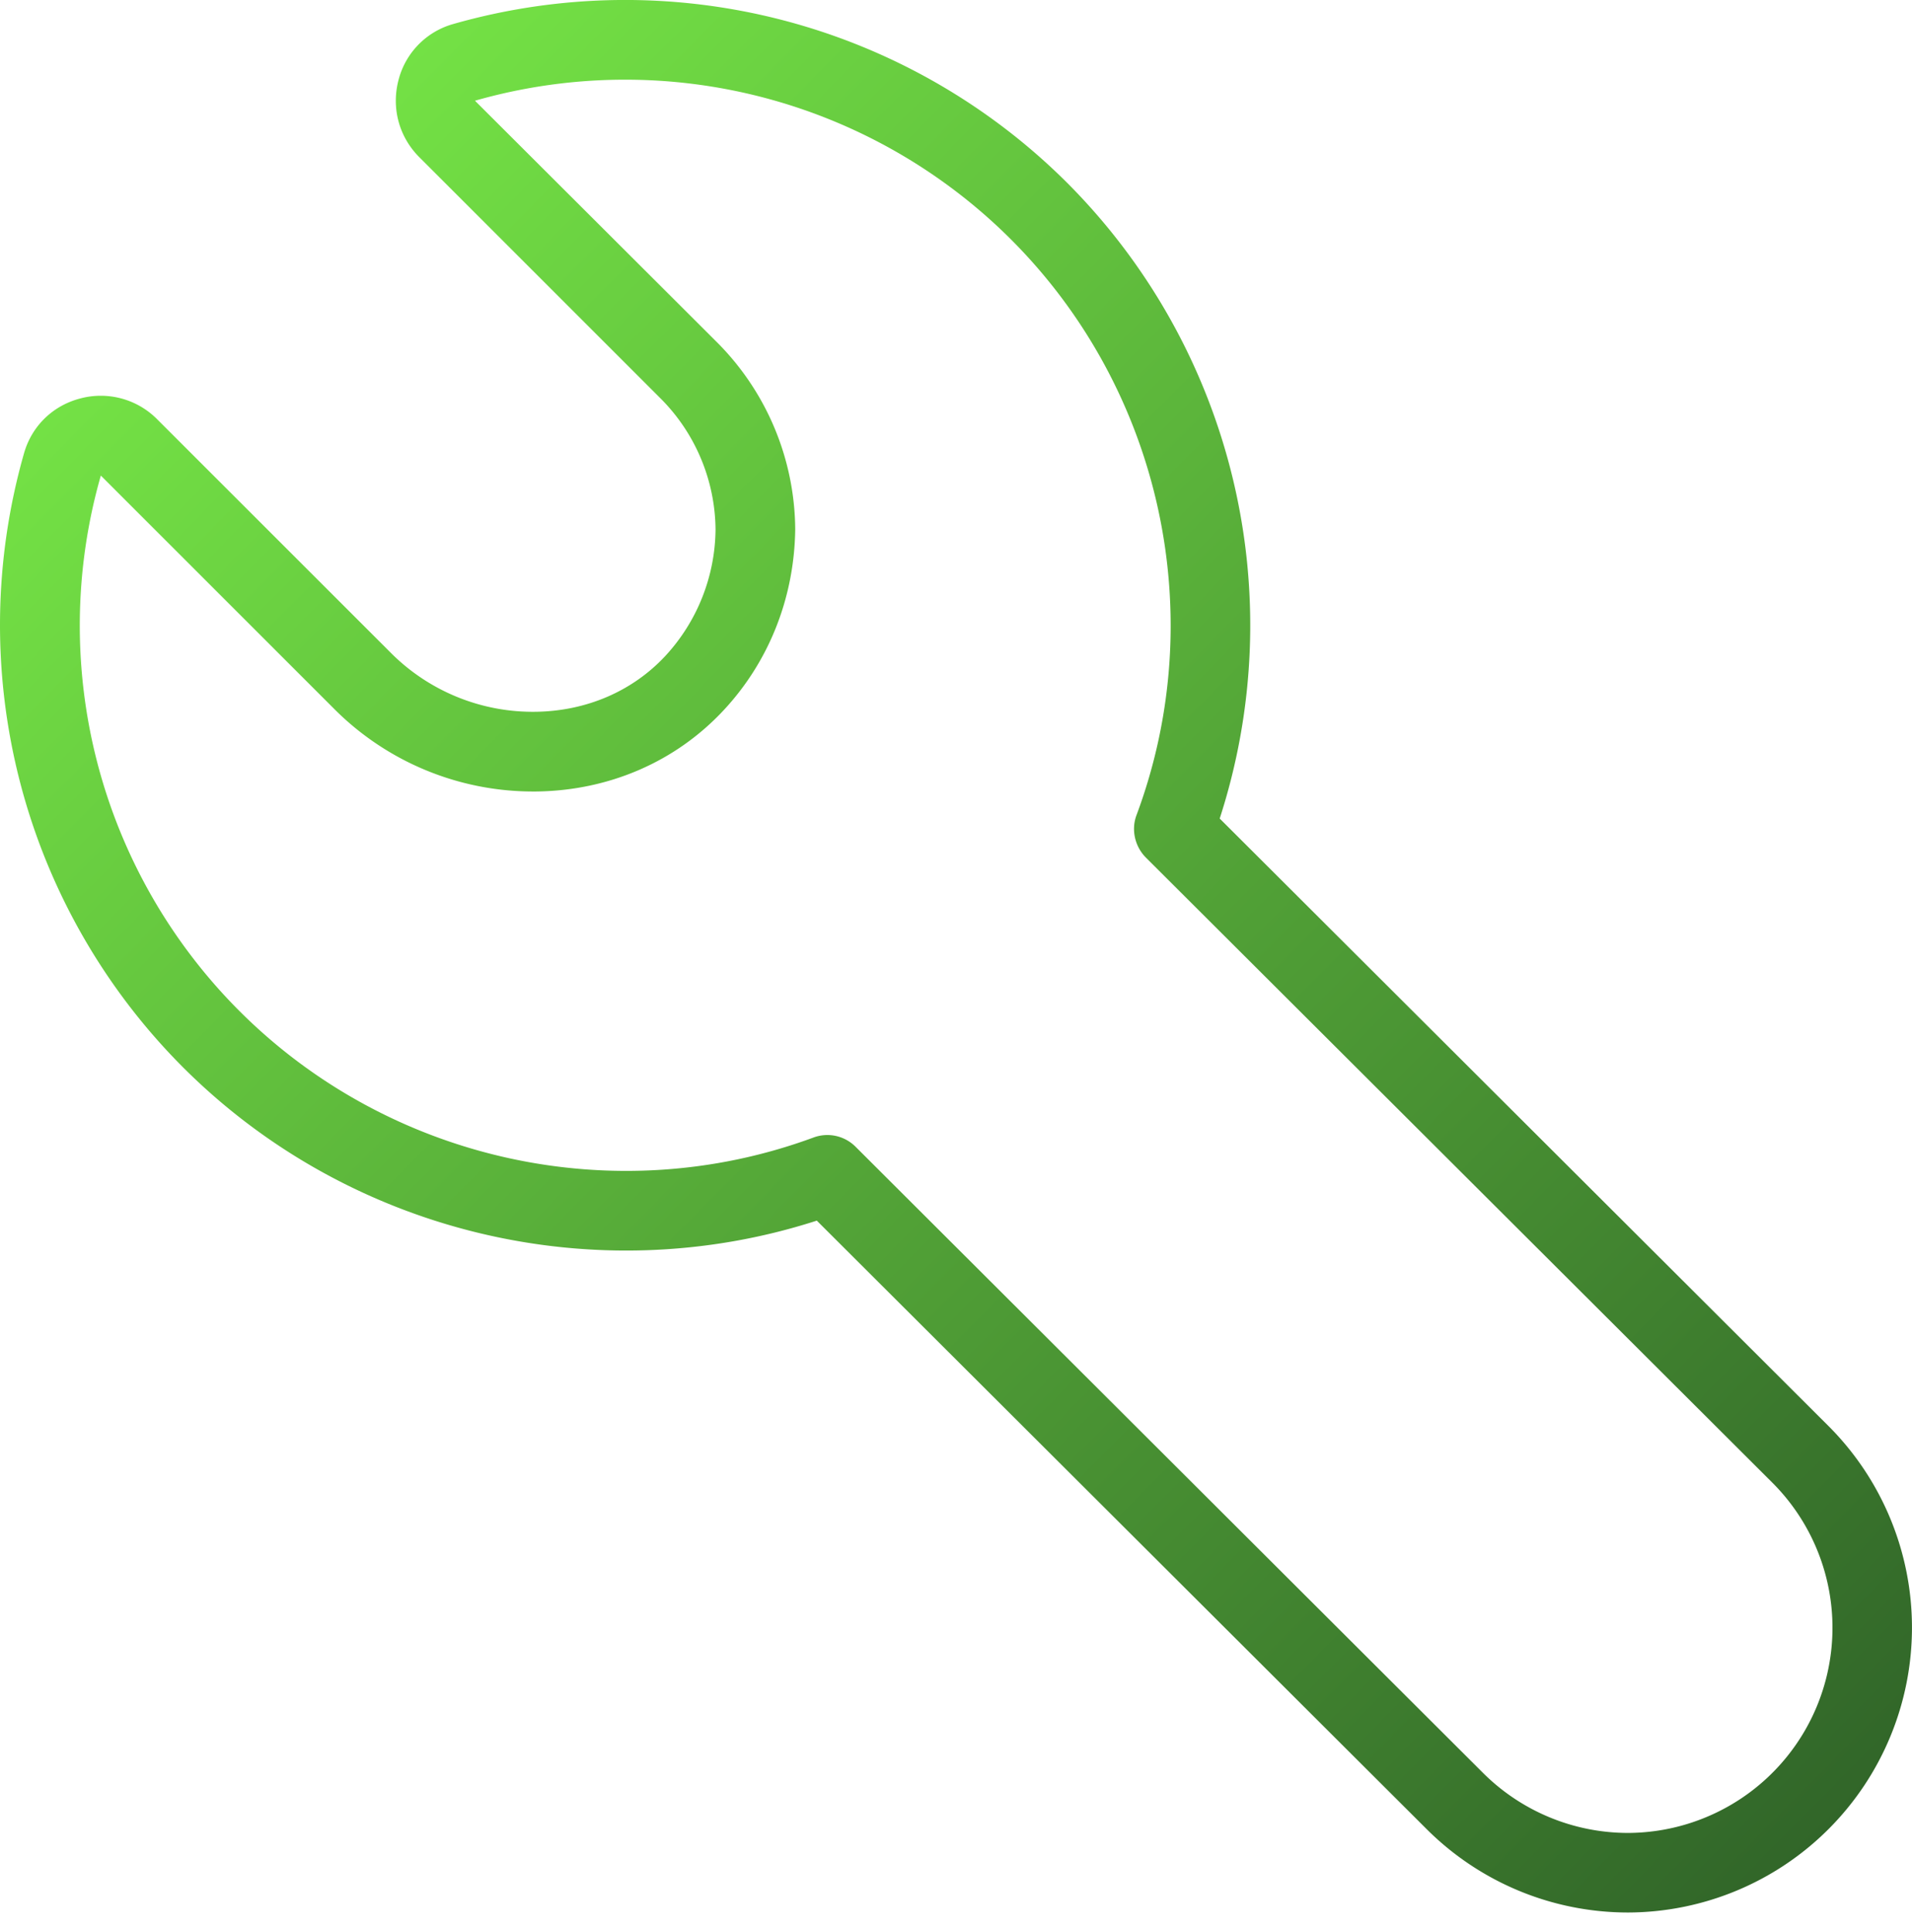 <svg xmlns="http://www.w3.org/2000/svg" width="98" height="99" fill="none" xmlns:v="https://vecta.io/nano"><path d="M4.122 20.42c-1.409.363-2.487 1.409-2.887 2.799a32.08 32.08 0 0 0-.212 16.851 32.08 32.08 0 0 0 8.359 14.633c8.508 8.506 21.125 11.522 32.483 7.857l31.244 31.172c1.355 1.358 2.965 2.435 4.736 3.171s3.671 1.115 5.589 1.117a14.59 14.59 0 0 0 10.301-4.288 14.61 14.61 0 0 0 0-20.63l-31.219-31.15a32.1 32.1 0 0 0 .681-17.385c-1.378-5.747-4.315-11.002-8.489-15.186a32.08 32.08 0 0 0-31.487-8.147c-.679.192-1.295.56-1.786 1.066s-.841 1.133-1.013 1.817c-.367 1.425.031 2.897 1.066 3.935L33.867 20.43c1.774 1.778 2.781 4.18 2.808 6.691a9.67 9.67 0 0 1-2.589 6.515c-1.678 1.793-4.022 2.801-6.601 2.844-1.372.023-2.734-.228-4.007-.74s-2.431-1.273-3.404-2.239L8.053 21.486A4.07 4.07 0 0 0 4.12 20.42h.002zm23.195 20.147l.233-.002c3.696-.061 7.075-1.531 9.515-4.137 2.34-2.497 3.651-5.785 3.694-9.307a13.69 13.69 0 0 0-4.006-9.576L24.344 5.162a27.99 27.99 0 0 1 27.475 7.11c7.718 7.718 10.242 19.301 6.432 29.508-.282.751-.08 1.613.488 2.179l32.108 32.036c1.468 1.469 2.468 3.34 2.874 5.377s.199 4.149-.593 6.068-2.136 3.562-3.861 4.719-3.754 1.777-5.831 1.783c-2.793-.004-5.47-1.118-7.442-3.095L43.848 58.769a2.04 2.04 0 0 0-2.148-.47c-10.178 3.757-21.733 1.213-29.429-6.483a27.94 27.94 0 0 1-7.103-27.442l12.016 12.014a14.39 14.39 0 0 0 10.134 4.178z" fill="url(#A)"/><defs><linearGradient id="A" x1="0" y1=".008" x2="108.216" y2="107.203" gradientUnits="userSpaceOnUse"><stop stop-color="#7df349"/><stop offset="1" stop-color="#265124"/></linearGradient></defs></svg>
